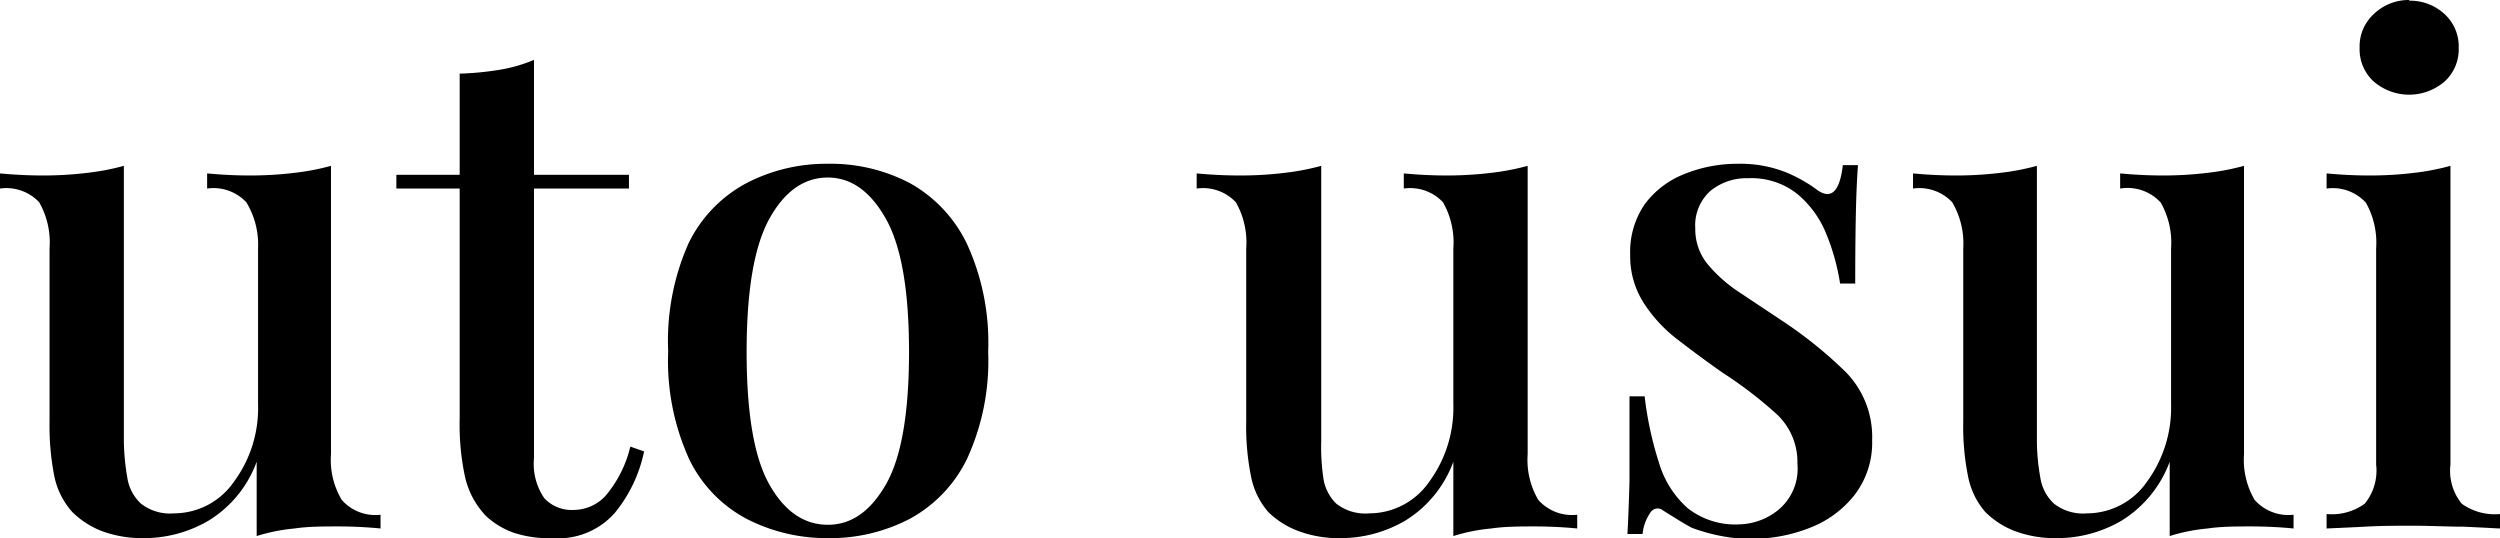 <svg xmlns="http://www.w3.org/2000/svg" viewBox="0 0 181.65 39.1">
  <defs>
    <style>
      .a {
        fill: #000;
      }
    </style>
  </defs>
  <g>
    <path class="a" d="M24.8,16.35V37.3a5.66,5.66,0,0,0,.78,3.32A3.24,3.24,0,0,0,28.4,41.7v1c-1-.1-2.07-.15-3.1-.15s-2.15,0-3.15.15a13.13,13.13,0,0,0-2.75.55V37.85a8.37,8.37,0,0,1-3.48,4.27,9.25,9.25,0,0,1-4.67,1.28,8.44,8.44,0,0,1-3.15-.53A6.3,6.3,0,0,1,6,41.5,5.58,5.58,0,0,1,4.7,38.92a19,19,0,0,1-.35-4V22.35A5.9,5.9,0,0,0,3.6,19,3.27,3.27,0,0,0,.75,18V16.9c1.07.1,2.1.15,3.1.15A26.45,26.45,0,0,0,7,16.87a17.47,17.47,0,0,0,2.75-.52v20A16.52,16.52,0,0,0,10,39a3.23,3.23,0,0,0,1,1.9,3.42,3.42,0,0,0,2.4.7,5.3,5.3,0,0,0,4.35-2.3,9,9,0,0,0,1.75-5.65V22.35A5.9,5.9,0,0,0,18.65,19,3.27,3.27,0,0,0,15.8,18V16.9c1.07.1,2.1.15,3.1.15a26.45,26.45,0,0,0,3.15-.18A17.47,17.47,0,0,0,24.8,16.35Z" transform="translate(-0.75 -4.3)"/>
    <path class="a" d="M39.55,8.65V17h6.9v1h-6.9V37.6a4.39,4.39,0,0,0,.75,2.9,2.71,2.71,0,0,0,2.15.85,3.15,3.15,0,0,0,2.32-1.05,8.62,8.62,0,0,0,1.78-3.55l1,.35a10.35,10.35,0,0,1-2.13,4.47A5.47,5.47,0,0,1,40.9,43.4,8.14,8.14,0,0,1,38.05,43a5.82,5.82,0,0,1-2-1.22A6.08,6.08,0,0,1,34.55,39a18,18,0,0,1-.4-4.25V18h-4.6V17h4.6V9.65a21.45,21.45,0,0,0,2.9-.28A10.83,10.83,0,0,0,39.55,8.65Z" transform="translate(-0.75 -4.3)"/>
    <path class="a" d="M60.9,16.2a12.39,12.39,0,0,1,5.95,1.4A10,10,0,0,1,71,22a17.18,17.18,0,0,1,1.55,7.85A17,17,0,0,1,71,37.67,9.85,9.85,0,0,1,66.85,42,12.5,12.5,0,0,1,60.9,43.4,12.7,12.7,0,0,1,55,42a9.64,9.64,0,0,1-4.18-4.35,17.27,17.27,0,0,1-1.52-7.82A17.47,17.47,0,0,1,50.77,22,9.82,9.82,0,0,1,55,17.6,12.59,12.59,0,0,1,60.9,16.2Zm0,1q-2.59,0-4.25,3c-1.1,2-1.65,5.21-1.65,9.68s.55,7.67,1.65,9.62,2.52,2.93,4.25,2.93,3.11-1,4.22-2.93,1.68-5.15,1.68-9.62-.56-7.69-1.68-9.68S62.6,17.2,60.9,17.2Z" transform="translate(-0.75 -4.3)"/>
    <path class="a" d="M111.75,16.35V37.3a5.75,5.75,0,0,0,.77,3.32,3.27,3.27,0,0,0,2.83,1.08v1c-1-.1-2.07-.15-3.1-.15s-2.15,0-3.15.15a13.13,13.13,0,0,0-2.75.55V37.85a8.42,8.42,0,0,1-3.48,4.27A9.25,9.25,0,0,1,98.2,43.4a8.36,8.36,0,0,1-3.15-.53A6.21,6.21,0,0,1,92.9,41.5a5.58,5.58,0,0,1-1.25-2.58,18.3,18.3,0,0,1-.35-4V22.35A5.9,5.9,0,0,0,90.55,19,3.27,3.27,0,0,0,87.7,18V16.9c1.06.1,2.1.15,3.1.15A26.45,26.45,0,0,0,94,16.87a17.69,17.69,0,0,0,2.75-.52v20A15.45,15.45,0,0,0,96.9,39a3.23,3.23,0,0,0,.95,1.9,3.42,3.42,0,0,0,2.4.7,5.3,5.3,0,0,0,4.35-2.3,9.1,9.1,0,0,0,1.75-5.65V22.35A5.9,5.9,0,0,0,105.6,19,3.27,3.27,0,0,0,102.75,18V16.9c1.06.1,2.1.15,3.1.15a26.45,26.45,0,0,0,3.15-.18A17.69,17.69,0,0,0,111.75,16.35Z" transform="translate(-0.75 -4.3)"/>
    <path class="a" d="M127.05,16.2a9,9,0,0,1,3.47.62A10.61,10.61,0,0,1,132.65,18q1.65,1.31,2-1.7h1.1c-.07.93-.12,2.06-.15,3.37s-.05,3.06-.05,5.23h-1.1a15.88,15.88,0,0,0-1-3.6,7.34,7.34,0,0,0-2.1-2.9,5.35,5.35,0,0,0-3.57-1.15,4.15,4.15,0,0,0-2.75.92,3.35,3.35,0,0,0-1.1,2.73,4,4,0,0,0,.9,2.6,10.45,10.45,0,0,0,2.32,2.05l3.08,2.05a31.07,31.07,0,0,1,4.65,3.75,6.73,6.73,0,0,1,1.9,4.95,6.22,6.22,0,0,1-1.23,3.9,7.56,7.56,0,0,1-3.22,2.42,11.46,11.46,0,0,1-4.4.83,10.72,10.72,0,0,1-2.25-.23,13.13,13.13,0,0,1-2-.57q-.56-.3-1.08-.63l-1-.62a.61.61,0,0,0-.9.1,3.25,3.25,0,0,0-.6,1.6h-1.1q.09-1.61.15-3.9c0-1.53,0-3.57,0-6.1h1.1a25.2,25.2,0,0,0,1.05,4.85,7.13,7.13,0,0,0,2.07,3.27,5.61,5.61,0,0,0,3.78,1.18,4.67,4.67,0,0,0,2.75-1A3.88,3.88,0,0,0,131.35,38a4.74,4.74,0,0,0-1.53-3.63,30.64,30.64,0,0,0-3.92-3c-1.14-.8-2.21-1.59-3.23-2.38a10.46,10.46,0,0,1-2.47-2.65,6.28,6.28,0,0,1-1-3.52,6.1,6.1,0,0,1,1.07-3.7,6.59,6.59,0,0,1,2.88-2.18A10.26,10.26,0,0,1,127.05,16.2Z" transform="translate(-0.75 -4.3)"/>
    <path class="a" d="M163.8,16.35V37.3a5.75,5.75,0,0,0,.77,3.32,3.27,3.27,0,0,0,2.83,1.08v1c-1-.1-2.07-.15-3.1-.15s-2.15,0-3.15.15a13.13,13.13,0,0,0-2.75.55V37.85a8.47,8.47,0,0,1-3.48,4.27,9.25,9.25,0,0,1-4.67,1.28,8.36,8.36,0,0,1-3.15-.53A6.21,6.21,0,0,1,145,41.5a5.58,5.58,0,0,1-1.25-2.58,18.3,18.3,0,0,1-.35-4V22.35A5.9,5.9,0,0,0,142.6,19,3.27,3.27,0,0,0,139.75,18V16.9c1.06.1,2.1.15,3.1.15a26.45,26.45,0,0,0,3.15-.18,17.69,17.69,0,0,0,2.75-.52v20A15.45,15.45,0,0,0,149,39a3.23,3.23,0,0,0,1,1.9,3.42,3.42,0,0,0,2.4.7,5.3,5.3,0,0,0,4.35-2.3,9.1,9.1,0,0,0,1.75-5.65V22.35a5.9,5.9,0,0,0-.75-3.33A3.27,3.27,0,0,0,154.8,18V16.9c1.06.1,2.1.15,3.1.15a26.45,26.45,0,0,0,3.15-.18A17.69,17.69,0,0,0,163.8,16.35Z" transform="translate(-0.75 -4.3)"/>
    <path class="a" d="M178.8,16.35v21.7a3.8,3.8,0,0,0,.82,2.85,4.11,4.11,0,0,0,2.78.75V42.7l-2.63-.13c-1.18,0-2.39-.07-3.62-.07s-2.37,0-3.6.07l-2.75.13V41.65a4.08,4.08,0,0,0,2.77-.75,3.8,3.8,0,0,0,.83-2.85V22.35a5.9,5.9,0,0,0-.75-3.33A3.27,3.27,0,0,0,169.8,18V16.9c1.06.1,2.1.15,3.1.15a26.18,26.18,0,0,0,3.17-.18A17.65,17.65,0,0,0,178.8,16.35Zm-3-12a3.68,3.68,0,0,1,2.6,1,3.18,3.18,0,0,1,1,2.43,3.16,3.16,0,0,1-1,2.42,3.94,3.94,0,0,1-5.2,0,3.16,3.16,0,0,1-1-2.42,3.18,3.18,0,0,1,1-2.43A3.66,3.66,0,0,1,175.8,4.3Z" transform="translate(-0.75 -4.3)"/>
  </g>
</svg>

